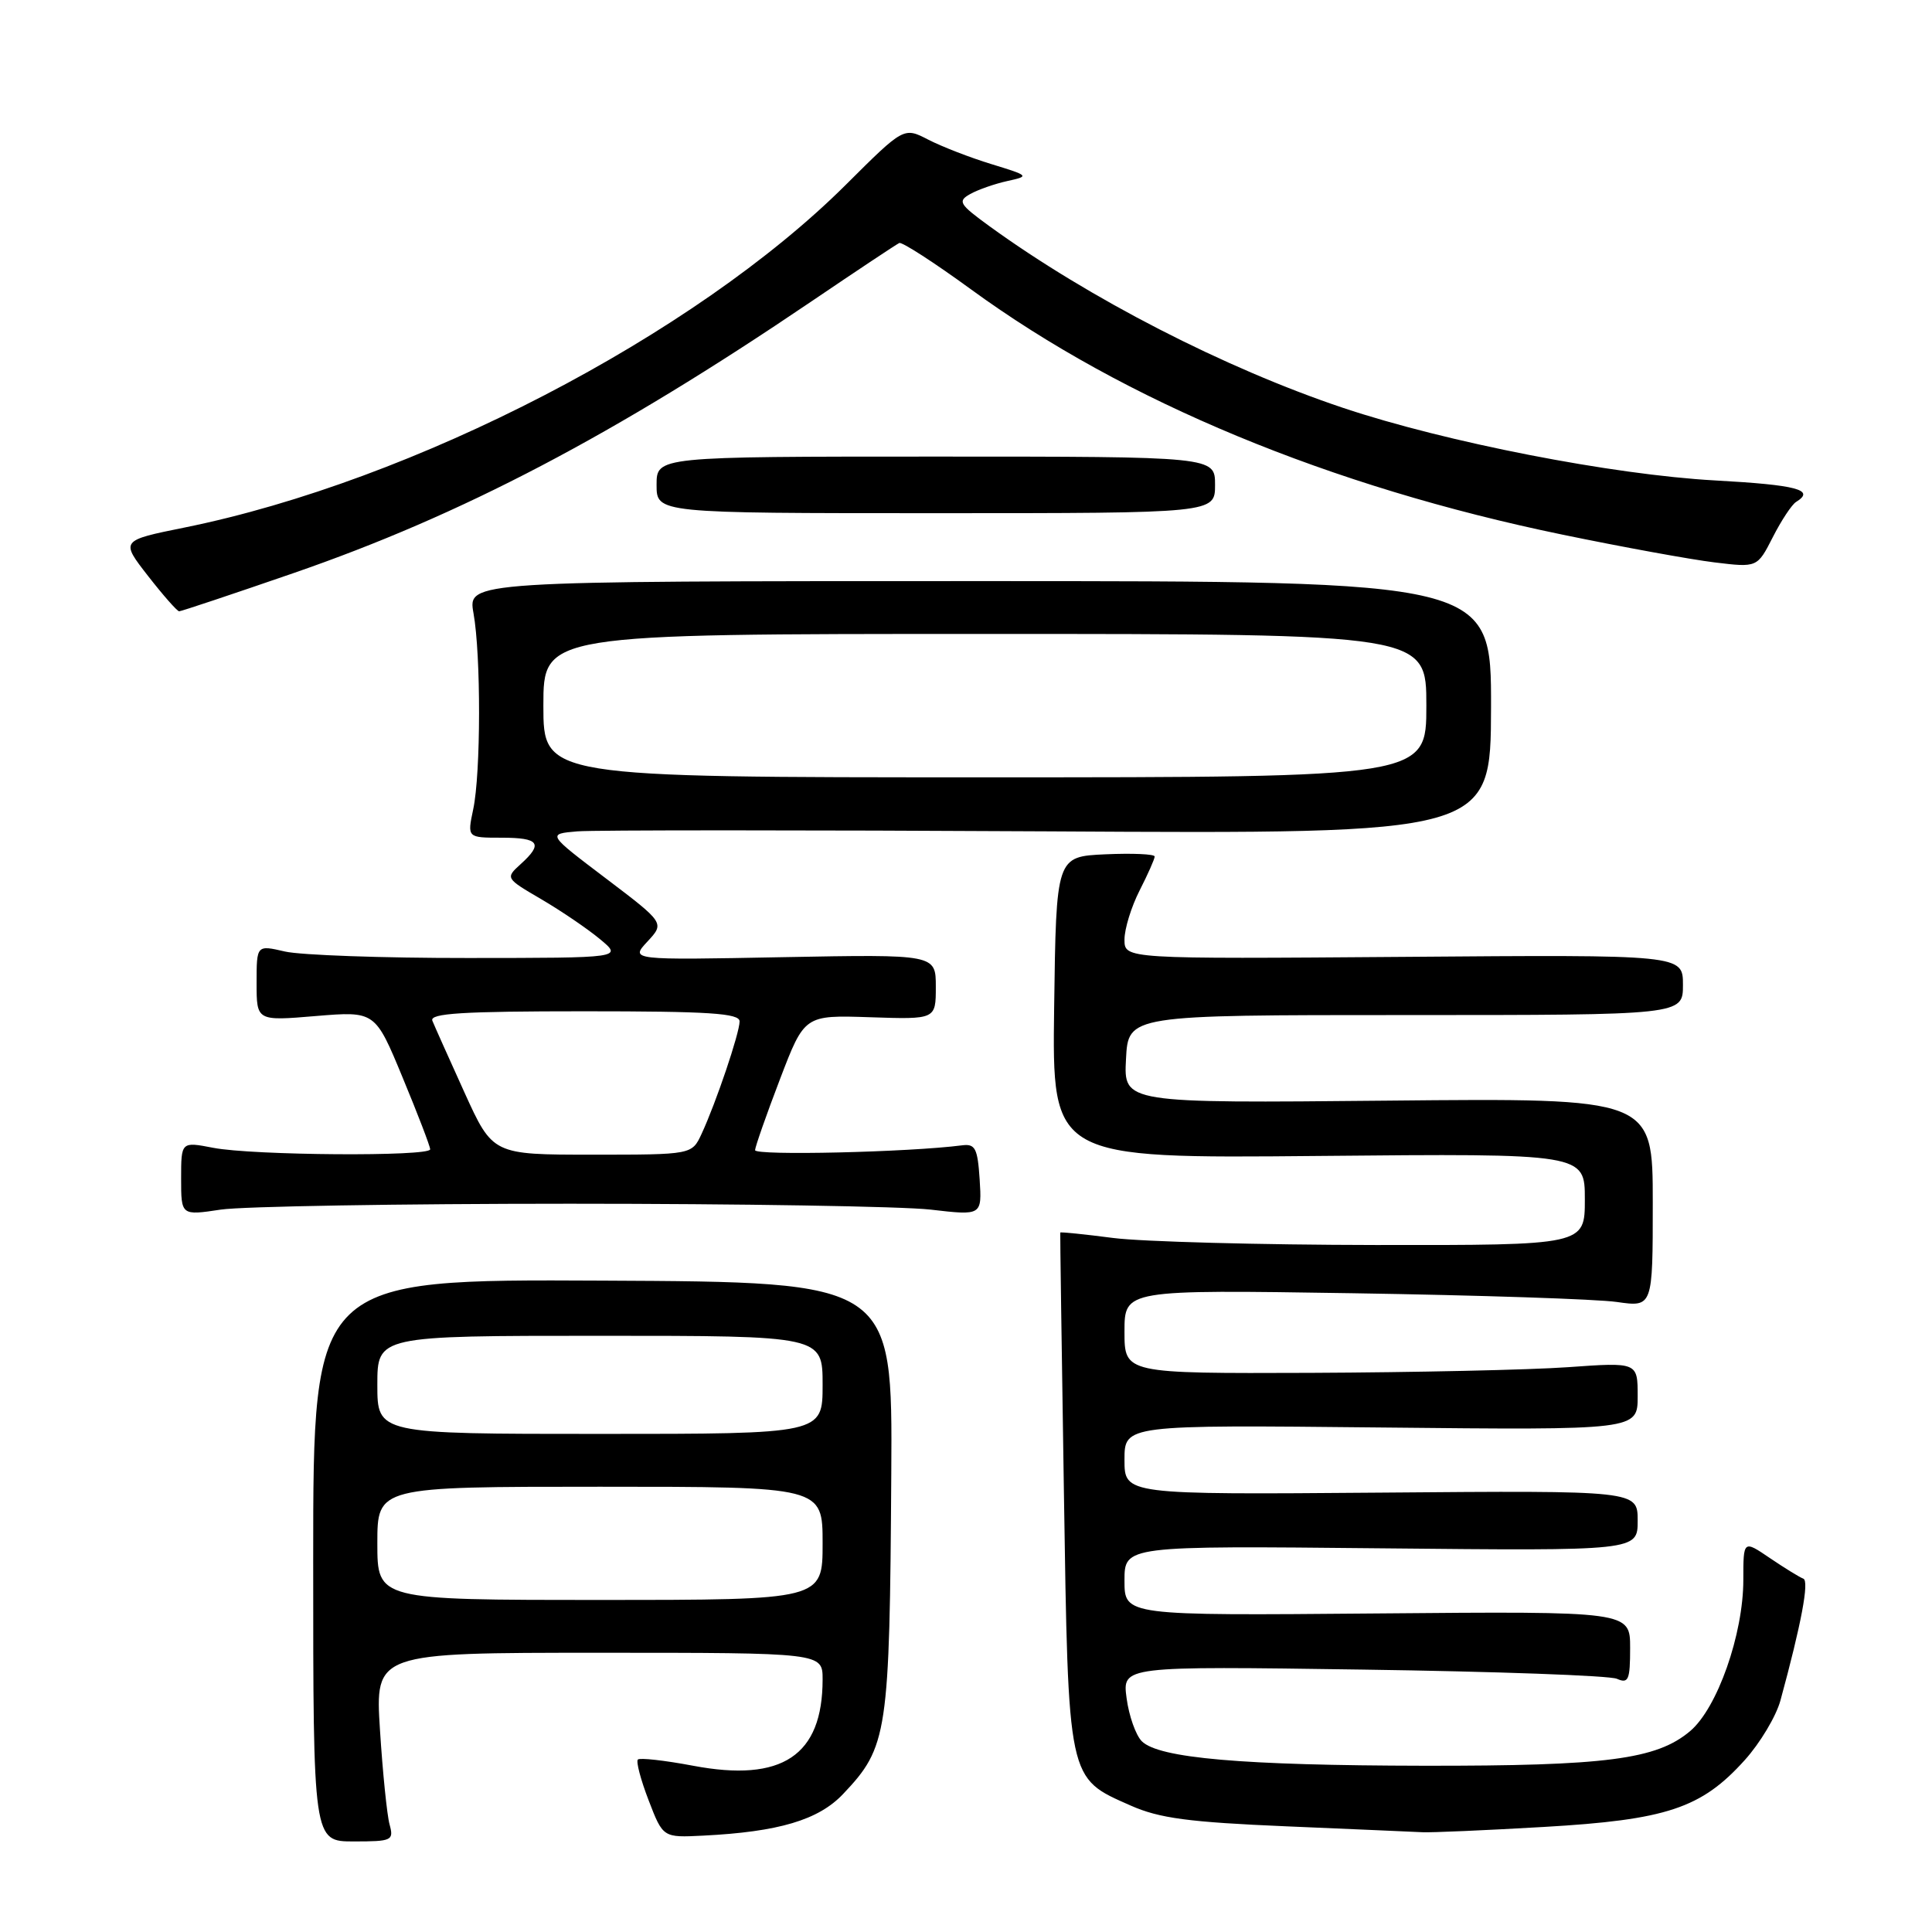 <?xml version="1.0" encoding="UTF-8" standalone="no"?>
<!DOCTYPE svg PUBLIC "-//W3C//DTD SVG 1.1//EN" "http://www.w3.org/Graphics/SVG/1.1/DTD/svg11.dtd" >
<svg xmlns="http://www.w3.org/2000/svg" xmlns:xlink="http://www.w3.org/1999/xlink" version="1.1" viewBox="0 0 256 256">
 <g >
 <path fill="currentColor"
d=" M 51.62 241.75 C 51.28 240.51 50.71 234.89 50.35 229.25 C 49.70 219.00 49.70 219.00 79.35 219.00 C 109.00 219.00 109.00 219.00 109.00 222.53 C 109.00 232.63 103.64 236.20 91.84 233.97 C 88.07 233.26 84.78 232.89 84.52 233.15 C 84.26 233.41 84.90 235.84 85.95 238.56 C 87.85 243.50 87.85 243.50 93.17 243.23 C 103.18 242.73 108.46 241.16 111.72 237.71 C 117.63 231.47 117.88 229.79 118.10 195.19 C 118.26 169.87 118.26 169.87 79.88 169.69 C 41.50 169.50 41.50 169.50 41.50 206.75 C 41.50 244.00 41.50 244.00 46.87 244.00 C 51.95 244.00 52.20 243.88 51.62 241.75 Z  M 204.55 242.08 C 220.84 241.14 225.44 239.61 231.19 233.22 C 233.22 230.97 235.35 227.41 235.92 225.31 C 238.68 215.20 239.76 209.47 238.95 209.18 C 238.46 209.00 236.48 207.78 234.53 206.46 C 231.00 204.06 231.00 204.06 231.00 209.34 C 231.00 216.55 227.55 226.36 223.94 229.39 C 219.49 233.14 212.83 234.00 188.70 233.97 C 164.60 233.93 153.54 232.97 151.29 230.72 C 150.50 229.92 149.59 227.36 149.28 225.02 C 148.71 220.77 148.71 220.77 180.60 221.23 C 198.15 221.48 213.29 222.02 214.25 222.45 C 215.78 223.12 216.00 222.61 216.00 218.36 C 216.00 213.50 216.00 213.50 182.50 213.79 C 149.00 214.08 149.00 214.08 149.00 209.45 C 149.00 204.82 149.00 204.82 183.00 205.16 C 217.00 205.50 217.00 205.50 217.00 201.50 C 217.00 197.50 217.00 197.50 183.00 197.78 C 149.00 198.05 149.00 198.05 149.00 193.43 C 149.00 188.80 149.00 188.80 183.00 189.15 C 217.00 189.50 217.00 189.50 217.00 185.00 C 217.00 180.50 217.00 180.50 207.75 181.16 C 202.66 181.52 187.36 181.85 173.75 181.91 C 149.00 182.00 149.00 182.00 149.00 176.45 C 149.00 170.89 149.00 170.89 179.25 171.36 C 195.89 171.62 211.64 172.14 214.25 172.52 C 219.00 173.20 219.00 173.20 219.00 159.35 C 219.00 145.50 219.00 145.50 183.95 145.84 C 148.89 146.18 148.89 146.18 149.20 140.34 C 149.50 134.50 149.50 134.50 186.25 134.50 C 223.00 134.50 223.00 134.50 223.00 130.50 C 223.00 126.50 223.00 126.50 186.00 126.79 C 149.00 127.07 149.00 127.07 149.00 124.50 C 149.00 123.08 149.90 120.16 151.00 118.00 C 152.10 115.84 153.00 113.82 153.00 113.49 C 153.00 113.17 150.06 113.04 146.47 113.20 C 139.95 113.50 139.95 113.50 139.68 133.50 C 139.41 153.50 139.41 153.50 174.70 153.17 C 210.00 152.84 210.00 152.84 210.00 158.92 C 210.00 165.00 210.00 165.00 182.25 164.97 C 166.99 164.95 151.36 164.53 147.52 164.04 C 143.67 163.54 140.51 163.22 140.49 163.32 C 140.46 163.42 140.68 178.82 140.97 197.54 C 141.57 236.24 141.42 235.53 149.83 239.25 C 153.62 240.93 157.52 241.45 170.50 242.00 C 179.30 242.37 187.40 242.73 188.50 242.78 C 189.60 242.84 196.82 242.53 204.55 242.08 Z  M 75.50 159.50 C 98.05 159.50 119.56 159.85 123.31 160.28 C 130.11 161.07 130.11 161.07 129.81 156.28 C 129.54 152.16 129.22 151.54 127.50 151.76 C 120.38 152.68 100.01 153.15 100.05 152.40 C 100.08 151.91 101.56 147.68 103.35 143.00 C 106.60 134.50 106.60 134.50 115.30 134.79 C 124.00 135.08 124.00 135.08 124.00 130.76 C 124.00 126.45 124.00 126.45 103.75 126.83 C 83.50 127.22 83.50 127.22 85.79 124.76 C 88.07 122.30 88.07 122.30 80.29 116.40 C 72.50 110.50 72.50 110.50 76.50 110.16 C 78.70 109.98 106.83 109.98 139.02 110.16 C 197.53 110.50 197.53 110.50 197.57 93.75 C 197.60 77.00 197.60 77.00 129.79 77.00 C 61.98 77.00 61.98 77.00 62.74 81.25 C 63.74 86.81 63.72 102.48 62.70 107.25 C 61.91 111.00 61.91 111.00 66.45 111.00 C 71.47 111.00 72.02 111.77 68.97 114.52 C 66.96 116.35 66.98 116.38 71.72 119.15 C 74.35 120.69 77.85 123.07 79.50 124.44 C 82.50 126.93 82.50 126.93 62.00 126.94 C 50.72 126.95 39.81 126.56 37.75 126.08 C 34.00 125.21 34.00 125.21 34.00 130.25 C 34.00 135.29 34.00 135.29 41.85 134.63 C 49.71 133.98 49.71 133.98 53.35 142.78 C 55.36 147.62 57.00 151.90 57.00 152.29 C 57.00 153.27 33.50 153.11 28.25 152.09 C 24.00 151.27 24.00 151.27 24.00 156.17 C 24.00 161.07 24.00 161.07 29.25 160.28 C 32.14 159.85 52.95 159.50 75.50 159.50 Z  M 38.86 75.95 C 61.19 68.24 81.32 57.69 107.50 39.95 C 113.55 35.85 118.80 32.36 119.16 32.20 C 119.52 32.03 123.80 34.80 128.66 38.34 C 149.03 53.20 176.27 64.50 207.07 70.85 C 215.00 72.49 224.05 74.14 227.18 74.52 C 232.85 75.21 232.85 75.21 234.91 71.17 C 236.04 68.95 237.43 66.85 237.99 66.51 C 240.58 64.91 238.14 64.26 227.25 63.66 C 213.67 62.91 191.58 58.60 177.98 54.05 C 162.31 48.80 144.30 39.54 131.09 29.96 C 127.09 27.05 126.86 26.66 128.56 25.71 C 129.59 25.13 131.80 24.36 133.47 23.99 C 136.44 23.34 136.40 23.29 131.38 21.75 C 128.56 20.89 124.80 19.43 123.01 18.51 C 119.76 16.83 119.76 16.83 112.12 24.44 C 92.04 44.45 54.82 63.75 24.46 69.90 C 15.96 71.62 15.96 71.62 19.61 76.31 C 21.62 78.89 23.48 81.00 23.74 81.00 C 24.01 81.00 30.81 78.73 38.86 75.95 Z  M 161.00 64.25 C 161.00 60.50 161.00 60.50 124.00 60.50 C 87.00 60.50 87.00 60.50 87.00 64.25 C 87.00 68.00 87.00 68.00 124.00 68.00 C 161.00 68.00 161.00 68.00 161.00 64.25 Z  M 50.00 204.50 C 50.00 197.00 50.00 197.00 79.50 197.00 C 109.00 197.00 109.00 197.00 109.00 204.50 C 109.00 212.00 109.00 212.00 79.50 212.00 C 50.00 212.00 50.00 212.00 50.00 204.50 Z  M 50.00 183.50 C 50.00 177.00 50.00 177.00 79.50 177.00 C 109.00 177.00 109.00 177.00 109.00 183.50 C 109.00 190.00 109.00 190.00 79.50 190.00 C 50.00 190.00 50.00 190.00 50.00 183.50 Z  M 61.54 144.75 C 59.48 140.21 57.57 135.94 57.29 135.25 C 56.90 134.27 61.30 134.00 77.39 134.00 C 93.98 134.00 98.00 134.26 98.00 135.34 C 98.00 136.88 94.87 146.14 92.96 150.25 C 91.68 153.00 91.68 153.00 78.48 153.00 C 65.29 153.00 65.29 153.00 61.54 144.75 Z  M 72.00 93.50 C 72.00 84.00 72.00 84.00 130.50 84.00 C 189.00 84.00 189.00 84.00 189.00 93.50 C 189.00 103.00 189.00 103.00 130.50 103.00 C 72.00 103.00 72.00 103.00 72.00 93.50 Z "/>
</g>
</svg>